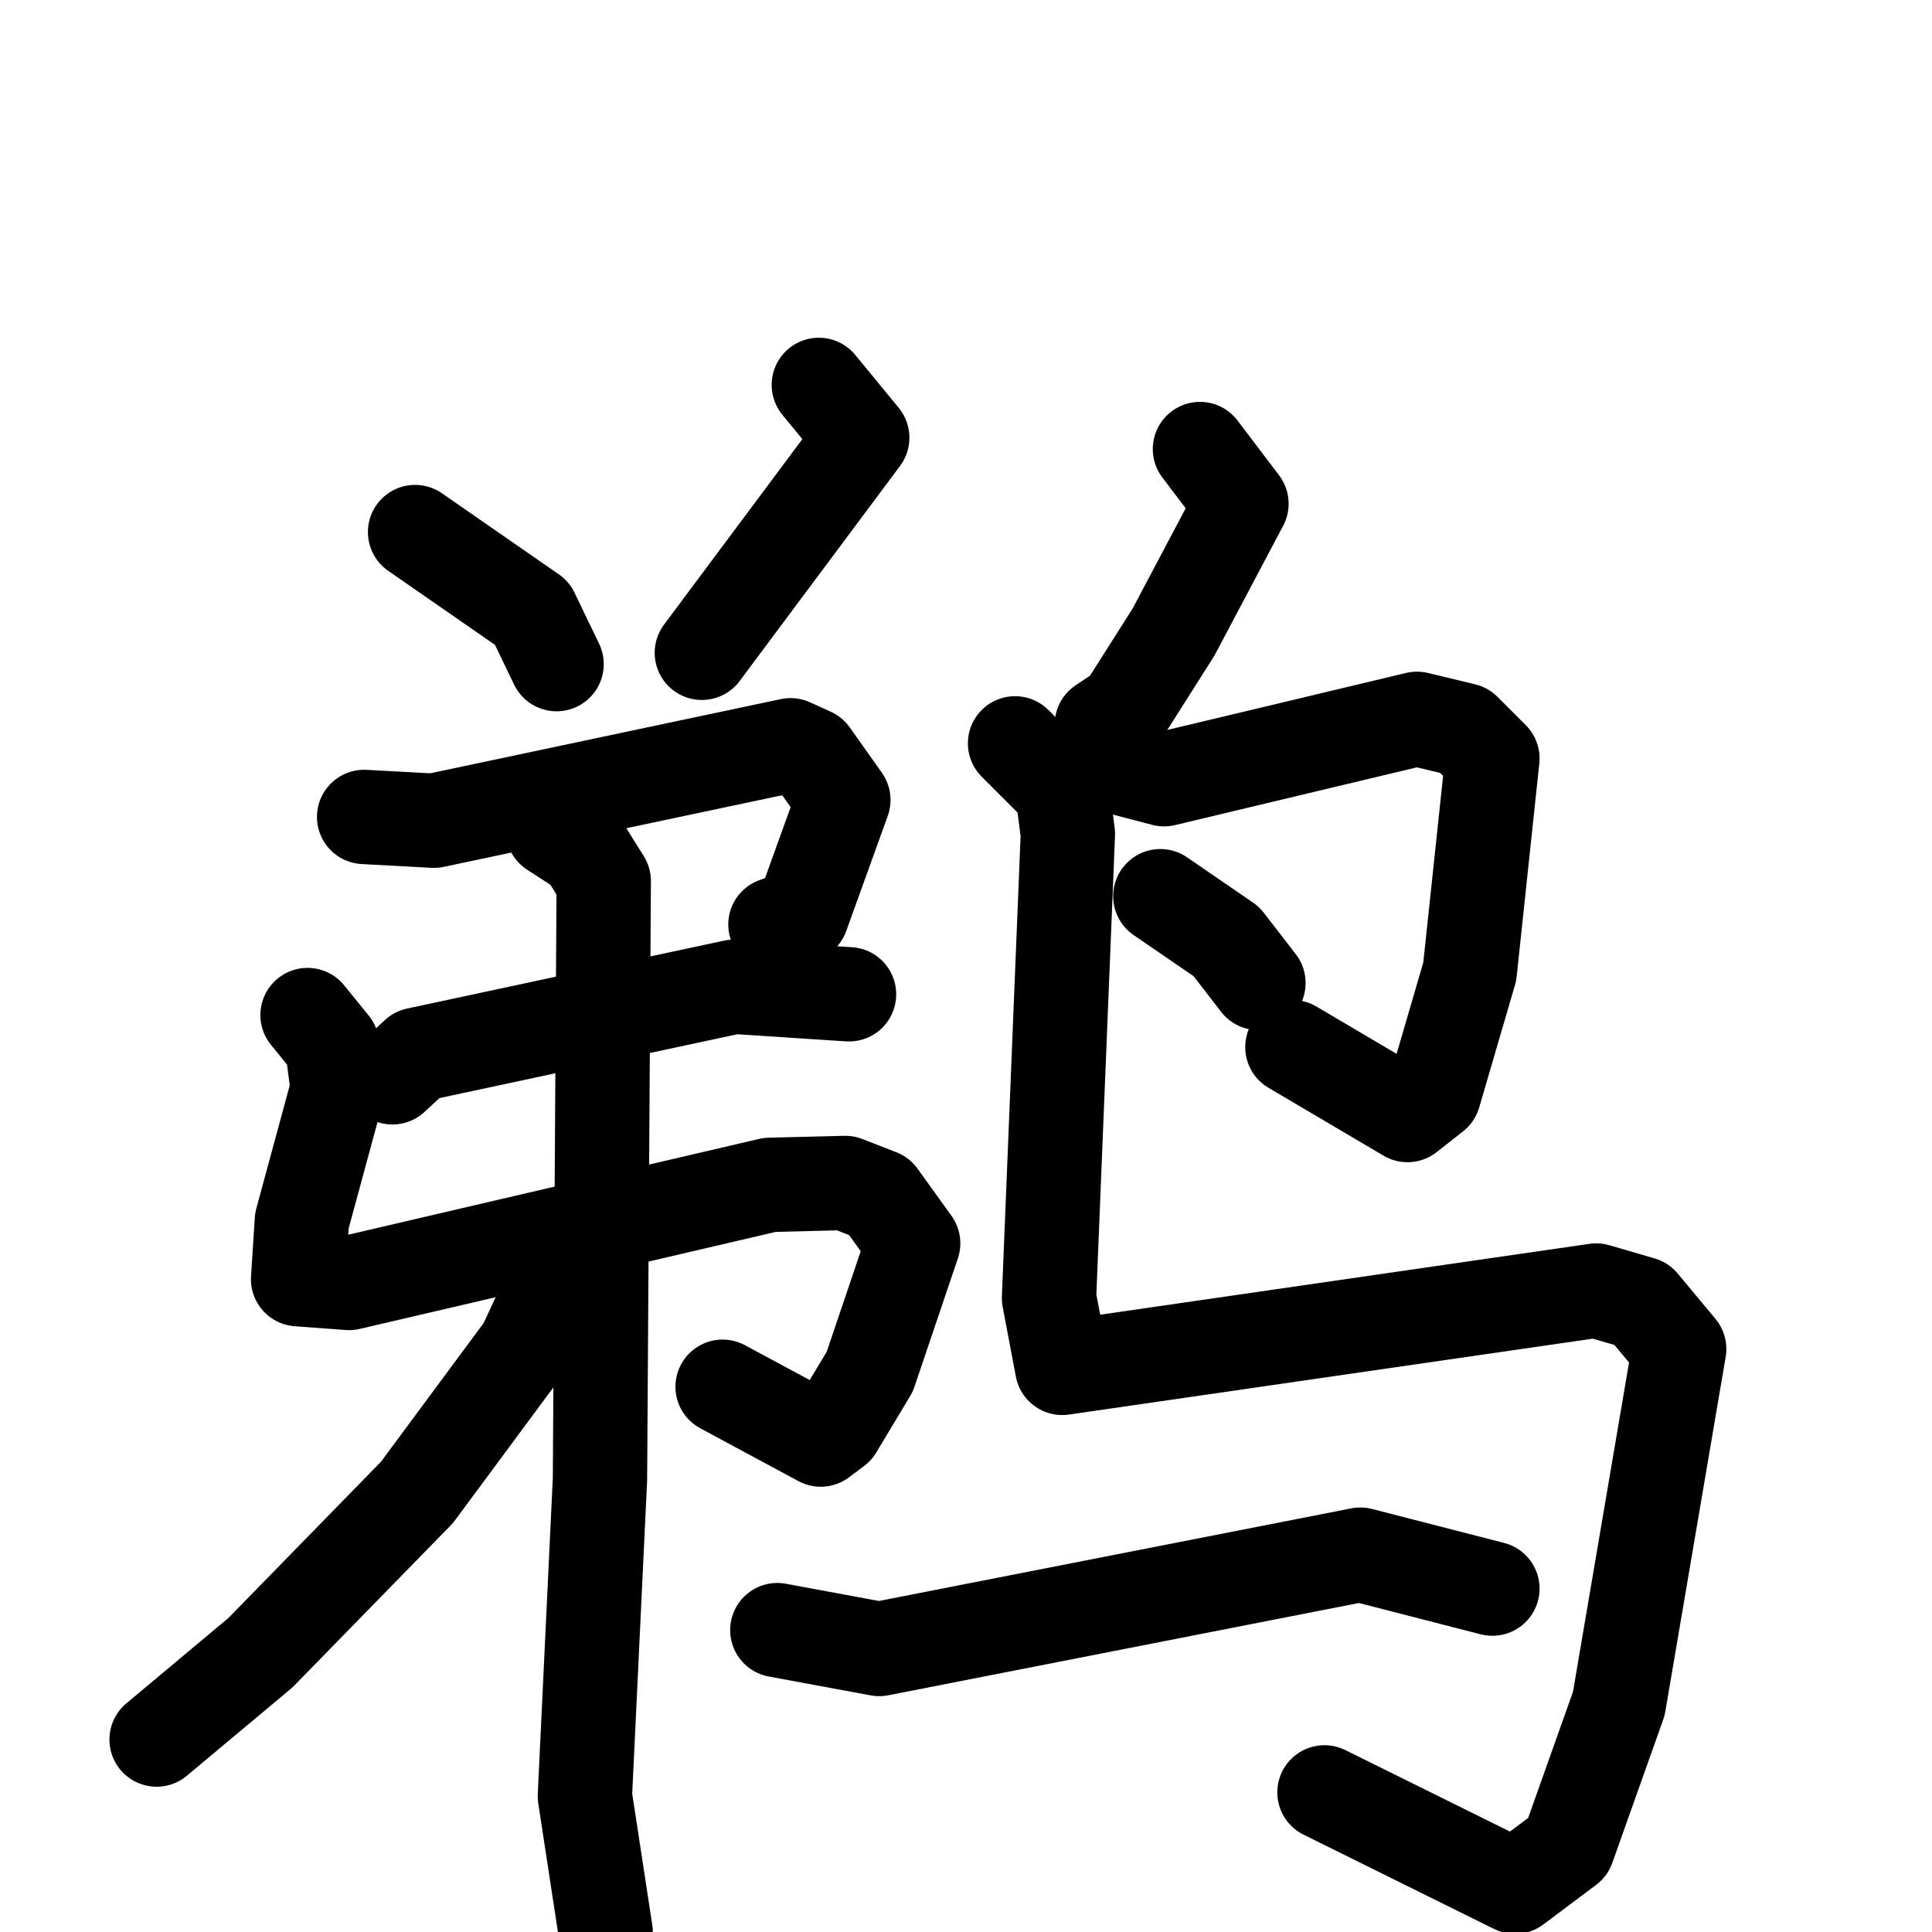 <svg xmlns="http://www.w3.org/2000/svg" viewBox="0 0 1024 1024">
  <g style="fill:none;stroke:#000000;stroke-width:50;stroke-linecap:round;stroke-linejoin:round;" transform="scale(1, 1) translate(0, 0)">
    <path d="M 220.0,282.0 L 282.0,325.0 L 295.0,352.0"/>
    <path d="M 434.0,204.0 L 457.0,232.0 L 372.0,346.0"/>
    <path d="M 193.0,433.0 L 230.0,435.0 L 419.0,395.0 L 430.0,400.0 L 447.0,424.0 L 425.0,485.0 L 411.0,490.0"/>
    <path d="M 208.0,571.0 L 221.0,559.0 L 389.0,523.0 L 450.0,527.0"/>
    <path d="M 163.0,538.0 L 176.0,554.0 L 179.0,577.0 L 160.0,647.0 L 158.0,678.0 L 185.0,680.0 L 408.0,628.0 L 448.0,627.0 L 466.0,634.0 L 484.0,659.0 L 461.0,727.0 L 443.0,757.0 L 435.0,763.0 L 383.0,735.0"/>
    <path d="M 293.0,440.0 L 310.0,451.0 L 320.0,467.0 L 318.0,784.0 L 310.0,952.0 L 321.0,1024.0"/>
    <path d="M 297.0,673.0 L 278.0,714.0 L 221.0,791.0 L 138.0,876.0 L 83.0,922.0"/>
    <path d="M 636.0,238.0 L 658.0,267.0 L 622.0,335.0 L 596.0,376.0 L 584.0,384.0 L 583.0,394.0"/>
    <path d="M 594.0,407.0 L 617.0,413.0 L 751.0,381.0 L 776.0,387.0 L 791.0,402.0 L 779.0,515.0 L 760.0,580.0 L 746.0,591.0 L 685.0,555.0"/>
    <path d="M 615.0,475.0 L 650.0,499.0 L 667.0,521.0"/>
    <path d="M 538.0,394.0 L 563.0,419.0 L 566.0,442.0 L 556.0,688.0 L 563.0,725.0 L 846.0,684.0 L 870.0,691.0 L 890.0,715.0 L 858.0,903.0 L 831.0,979.0 L 803.0,1000.0 L 702.0,950.0"/>
    <path d="M 412.0,864.0 L 466.0,874.0 L 721.0,824.0 L 791.0,842.0"/>
  </g>
</svg>
